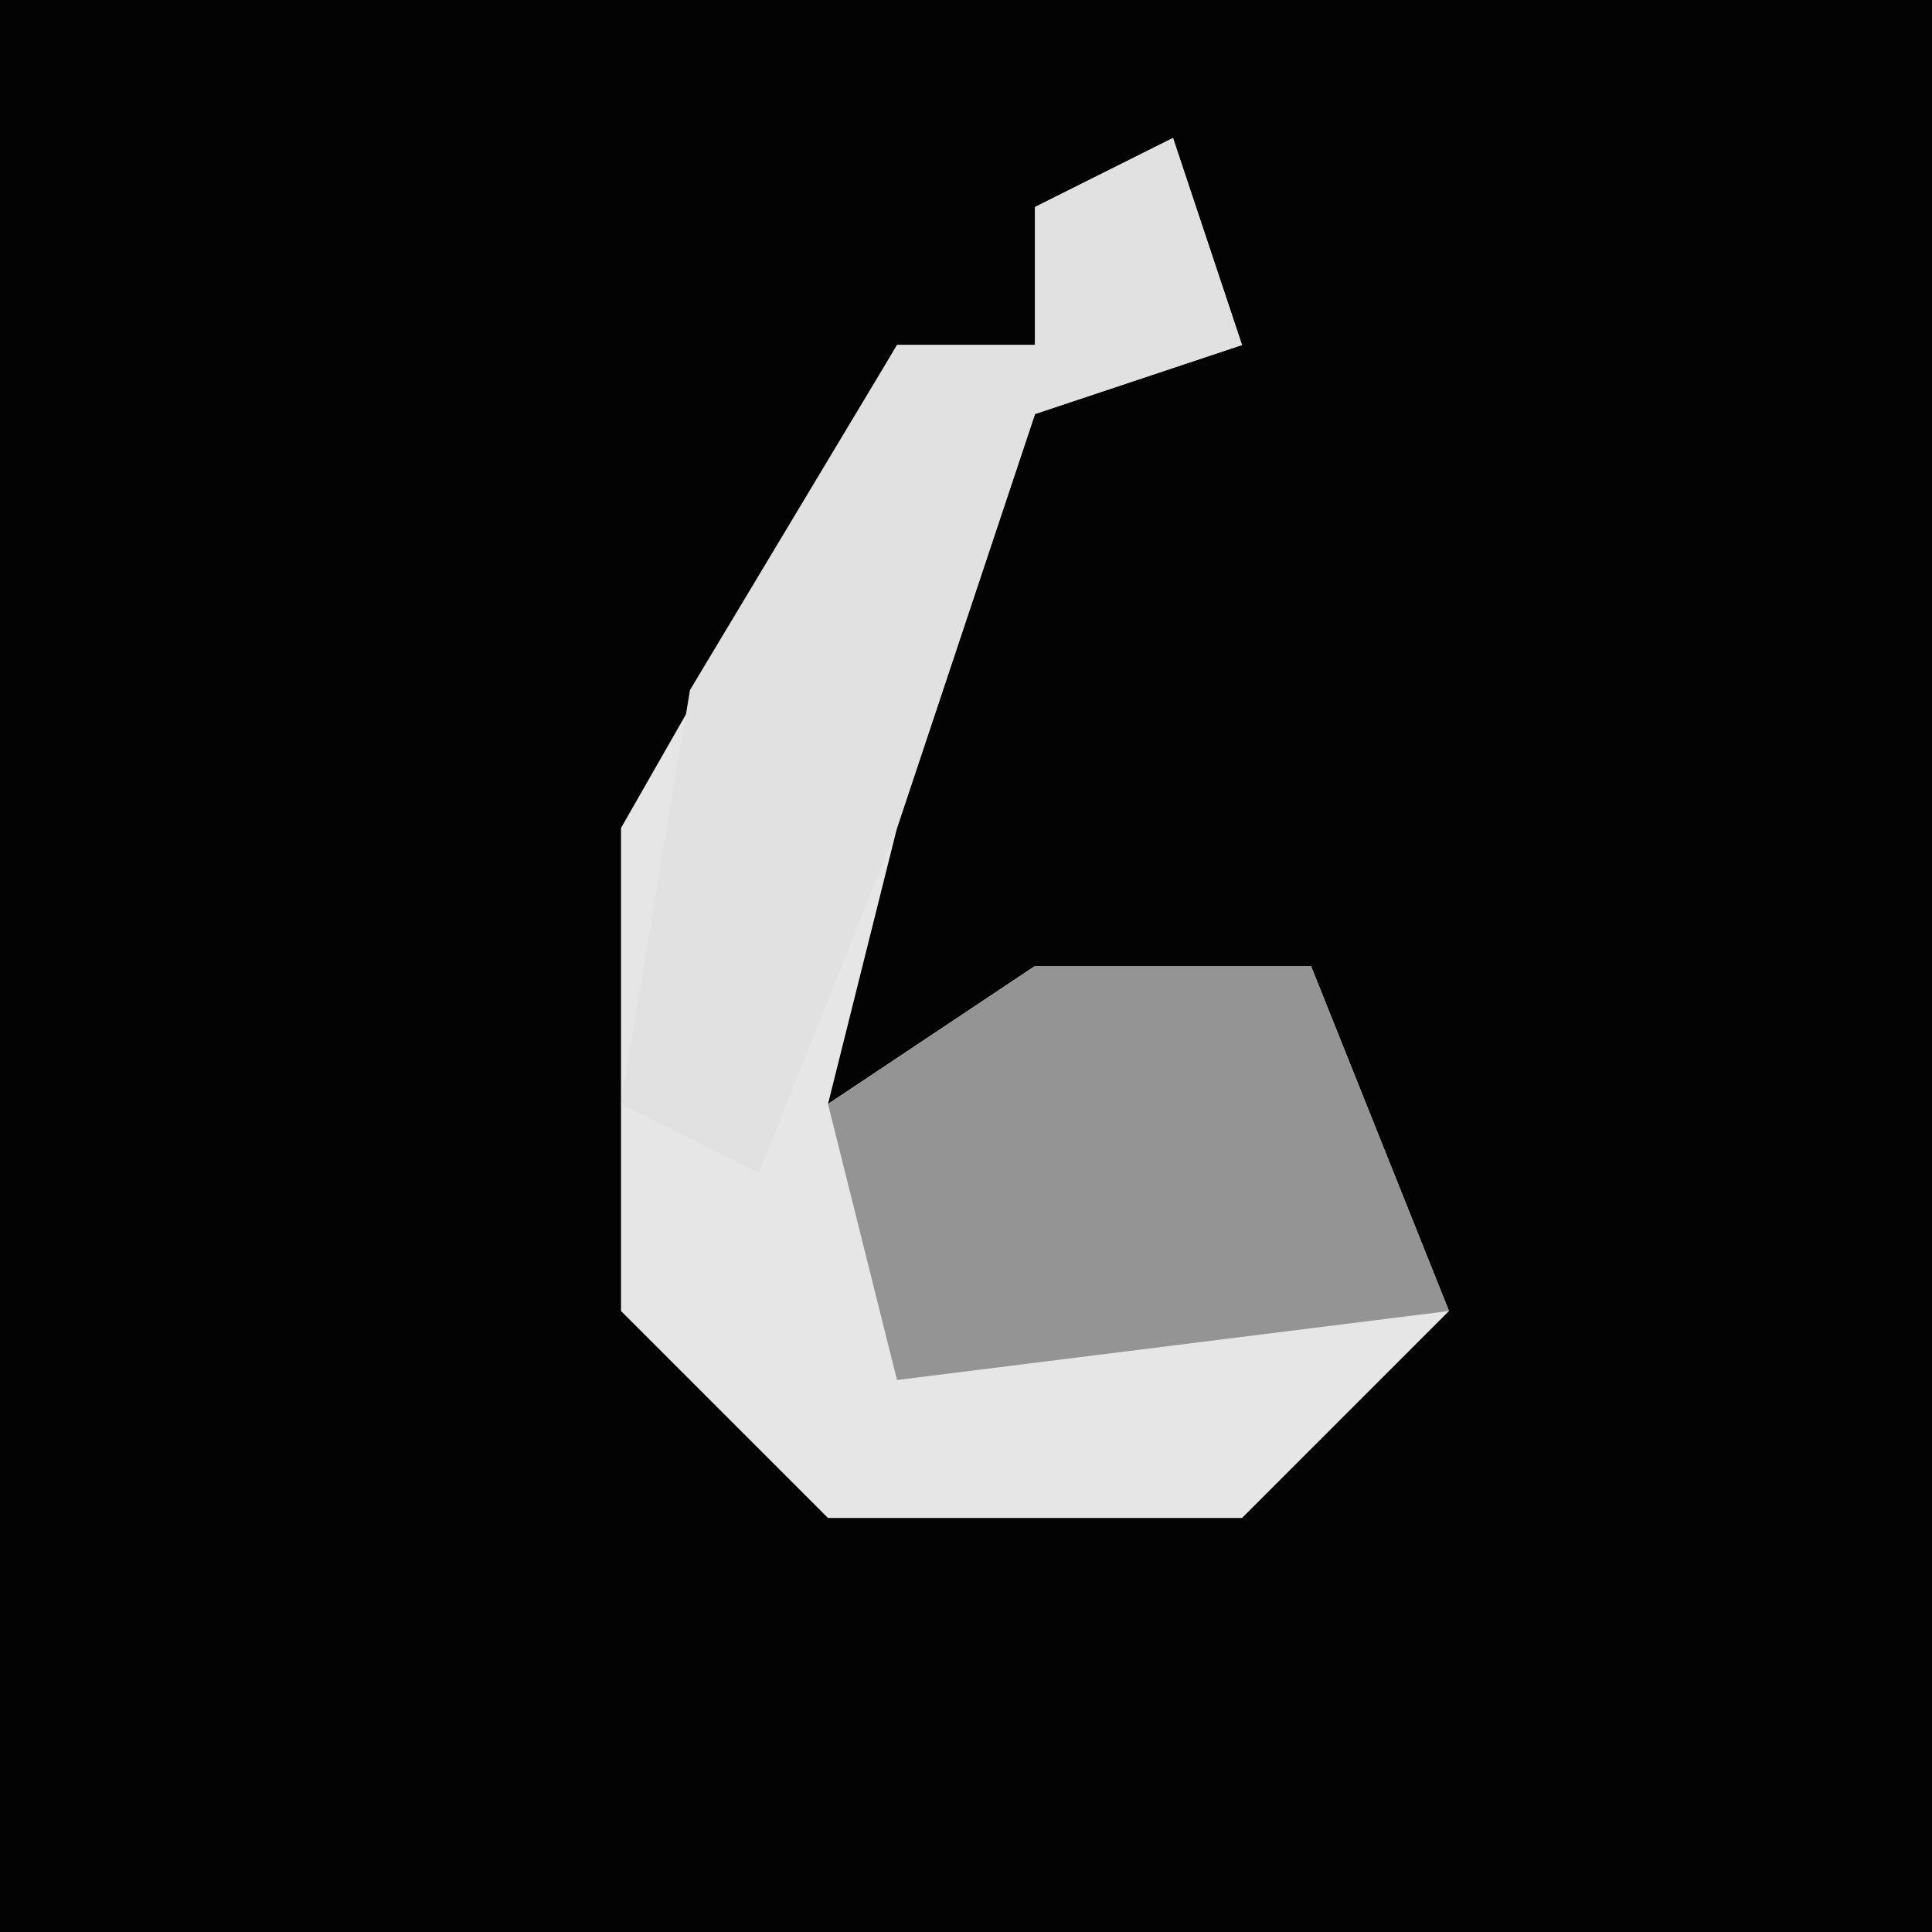 <?xml version="1.0" encoding="UTF-8"?>
<svg version="1.1" xmlns="http://www.w3.org/2000/svg" width="28" height="28">
<path d="M0,0 L28,0 L28,28 L0,28 Z " fill="#030303" transform="translate(0,0)"/>
<path d="M0,0 L1,3 L-2,4 L-4,10 L-5,14 L-2,12 L2,12 L4,17 L1,20 L-5,20 L-8,17 L-8,10 L-4,3 L-2,3 L-2,1 Z " fill="#E6E6E6" transform="translate(17,2)"/>
<path d="M0,0 L1,3 L-2,4 L-4,10 L-6,15 L-8,14 L-7,8 L-4,3 L-2,3 L-2,1 Z " fill="#E1E1E1" transform="translate(17,2)"/>
<path d="M0,0 L4,0 L6,5 L-2,6 L-3,2 Z " fill="#949494" transform="translate(15,14)"/>
</svg>
